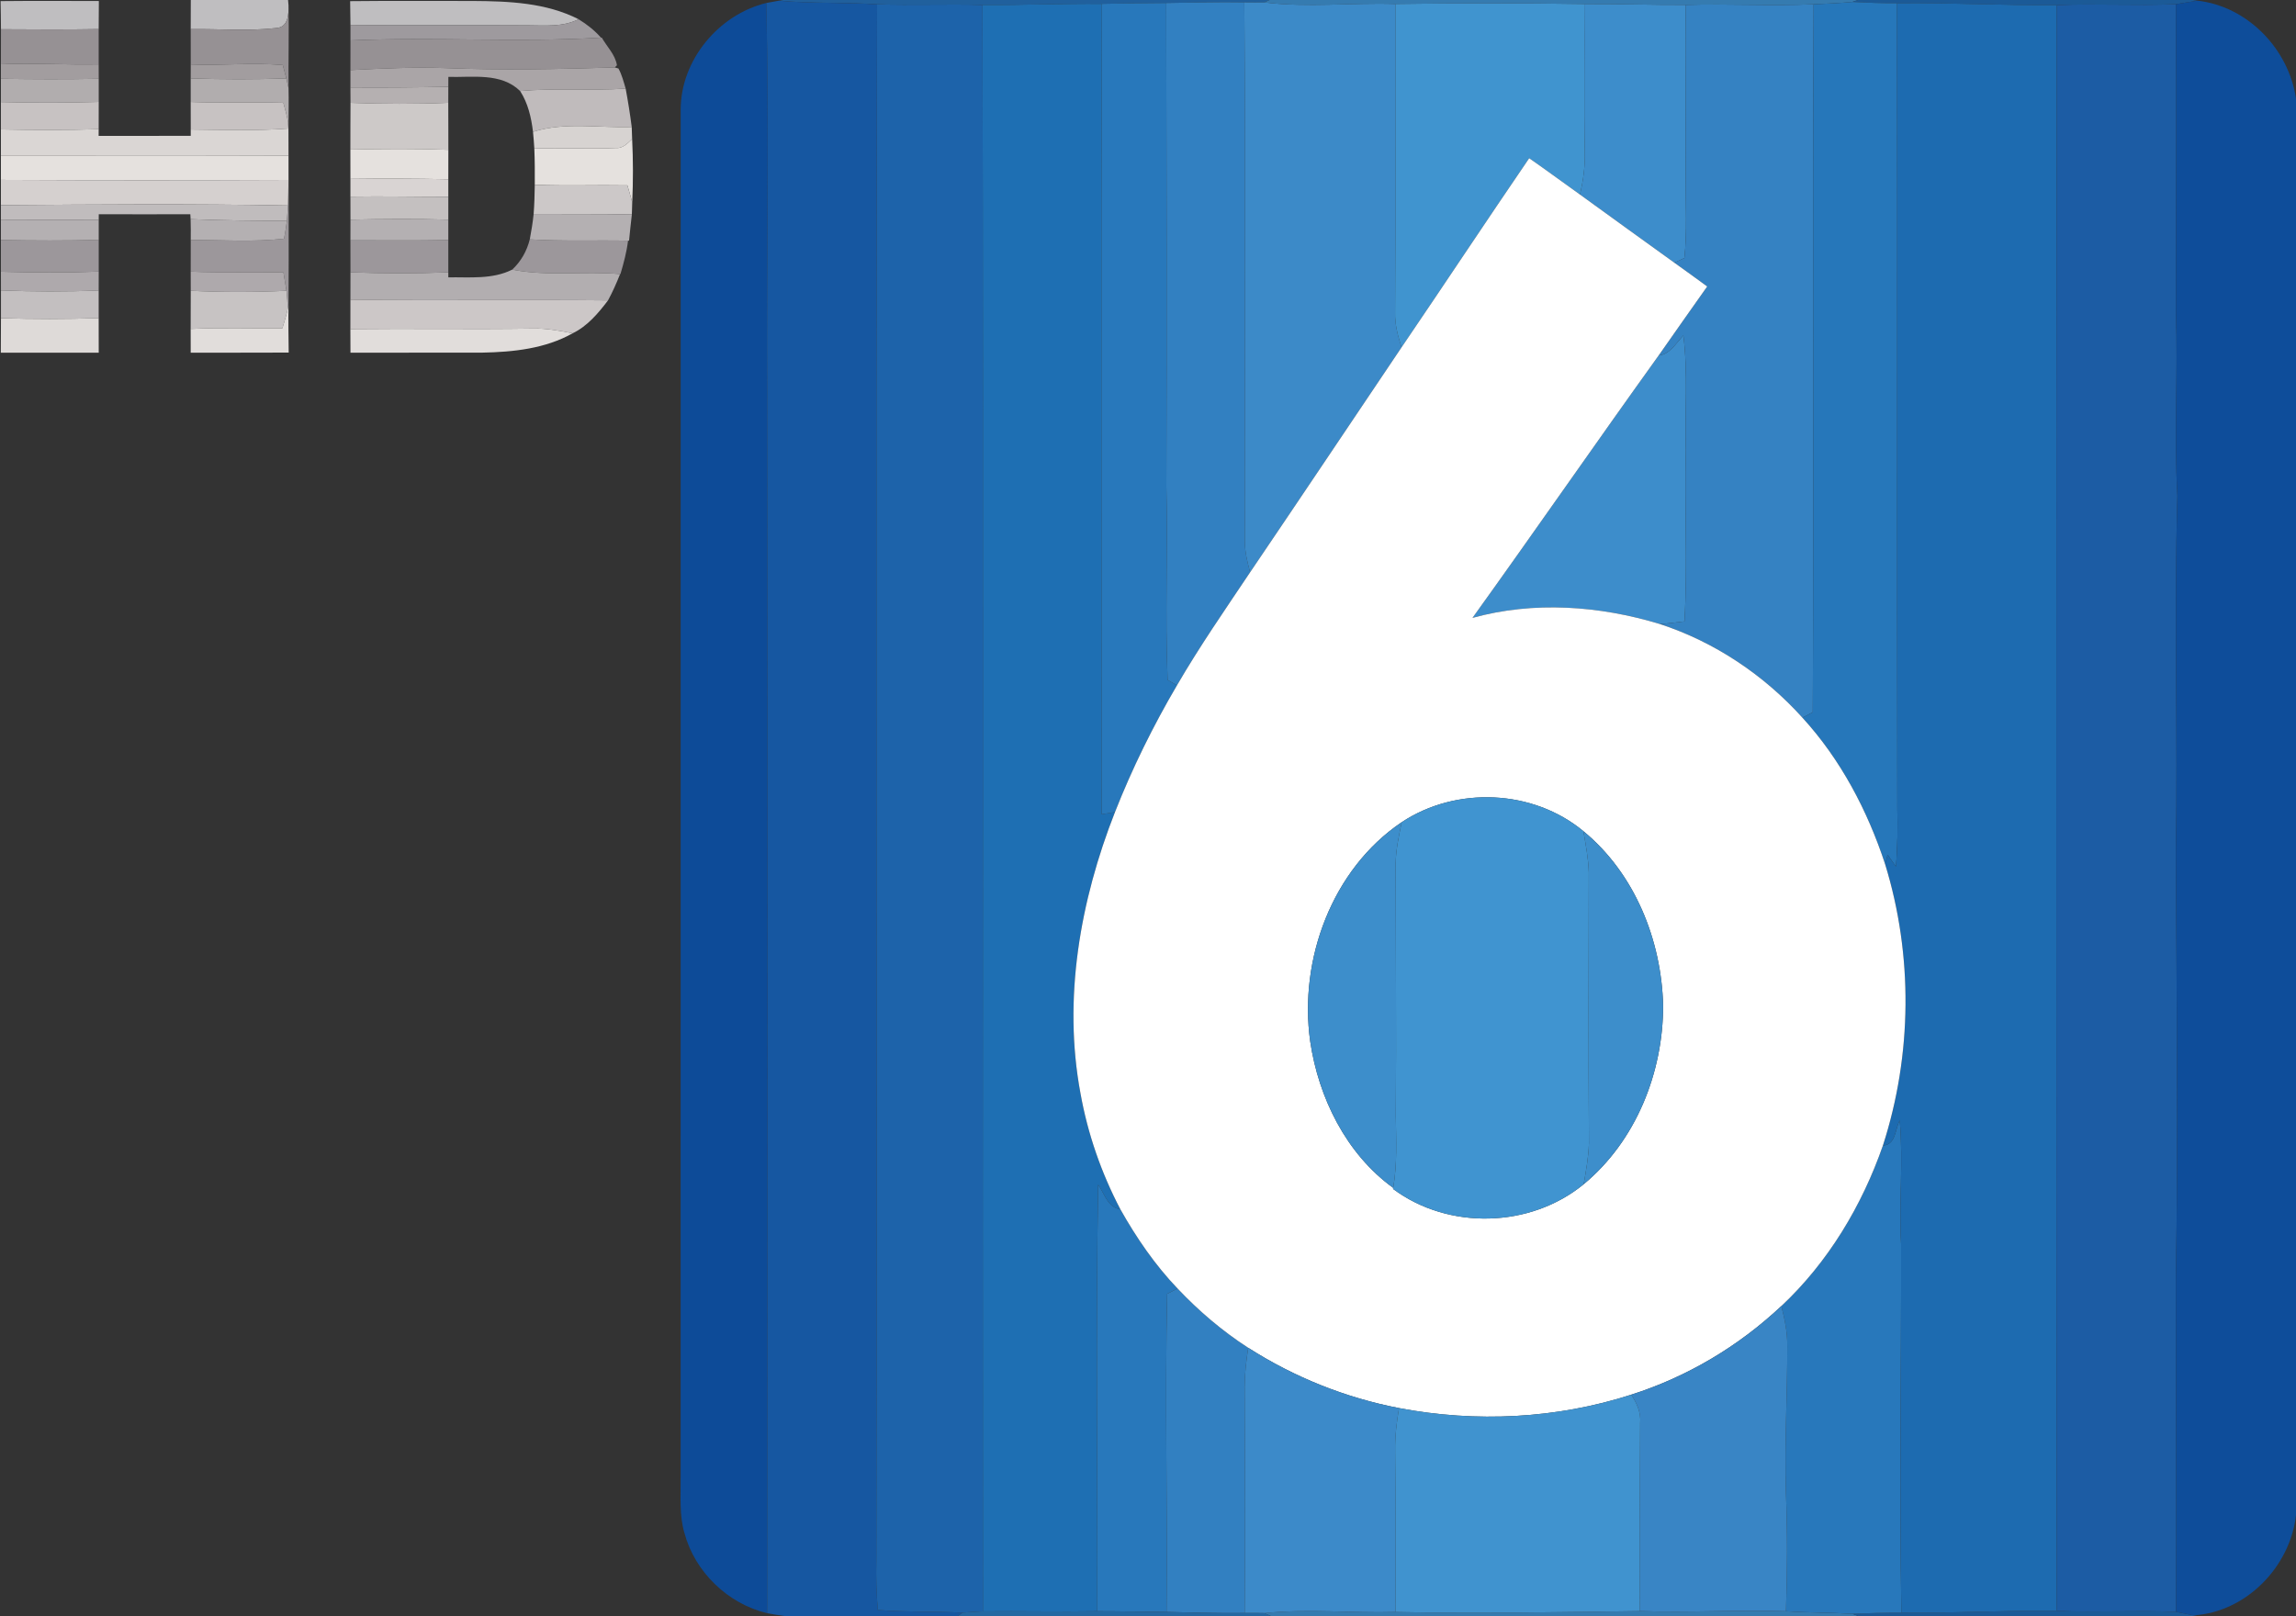 <?xml version="1.0" encoding="UTF-8" ?>
<!DOCTYPE svg PUBLIC "-//W3C//DTD SVG 1.1//EN" "http://www.w3.org/Graphics/SVG/1.1/DTD/svg11.dtd">
<svg width="500pt" height="352pt" viewBox="0 0 500 352" version="1.1" xmlns="http://www.w3.org/2000/svg">
<rect x="0" y="0" width="500" height="352" fill="#333333" stroke="none"/>
<g id="#bfbec0ff">
<path fill="#bfbec0" opacity="1.00" d=" M 41.55 0.00 L 62.73 0.00 L 62.83 1.15 C 62.87 3.26 62.76 6.00 60.03 6.12 C 53.90 6.81 47.69 6.26 41.53 6.35 C 41.53 4.24 41.54 2.12 41.55 0.00 Z" />
<path fill="#bfbec0" opacity="1.00" d=" M 0.13 0.24 C 7.26 0.17 14.40 0.20 21.53 0.22 C 21.52 2.26 21.49 4.30 21.49 6.34 C 14.40 6.46 7.30 6.41 0.21 6.37 C 0.21 4.33 0.16 2.29 0.13 0.24 Z" />
<path fill="#bfbec0" opacity="1.00" d=" M 76.25 0.25 C 85.16 0.15 94.07 0.22 102.99 0.21 C 110.78 0.26 118.91 0.57 126.00 4.19 C 122.56 5.92 118.68 5.54 114.97 5.52 C 102.08 5.43 89.20 5.58 76.32 5.44 C 76.29 3.71 76.27 1.98 76.25 0.25 Z" />
</g>
<g id="#2064a5ed">
<path fill="#2064a5" opacity="0.93" d=" M 170.65 0.00 L 276.46 0.00 L 275.30 0.52 C 273.86 0.54 272.41 0.53 270.98 0.51 C 265.31 0.40 259.64 0.59 253.97 0.65 C 249.29 0.66 244.61 0.75 239.94 0.84 C 231.28 0.77 222.62 1.14 213.96 1.08 C 206.31 0.86 198.65 1.19 191.00 0.94 C 183.88 0.47 176.73 0.78 169.62 0.15 L 170.65 0.00 Z" />
</g>
<g id="#3681baed">
<path fill="#3681ba" opacity="0.93" d=" M 276.46 0.00 L 404.63 0.00 L 403.34 0.42 C 400.55 0.69 397.75 0.81 394.95 0.93 C 385.66 1.33 376.36 0.80 367.06 1.07 C 359.71 1.10 352.37 0.84 345.02 0.88 C 331.31 0.66 317.60 0.67 303.88 0.87 C 294.36 0.55 284.79 1.71 275.30 0.52 L 276.46 0.00 Z" />
<path fill="#3681ba" opacity="0.93" d=" M 275.38 351.37 C 284.86 350.37 294.41 351.41 303.92 351.13 C 321.65 351.50 339.38 351.17 357.10 350.93 C 367.71 351.29 378.32 350.63 388.93 350.96 C 393.73 351.30 398.55 351.23 403.36 351.53 L 404.63 352.00 L 276.72 352.00 L 275.38 351.37 Z" />
</g>
<g id="#1a5e9fed">
<path fill="#1a5e9f" opacity="0.93" d=" M 404.63 0.00 L 477.50 0.00 L 478.52 0.14 C 476.96 0.41 475.40 0.66 473.85 0.91 C 465.21 1.29 456.55 0.75 447.90 1.12 C 436.30 1.22 424.71 0.56 413.12 0.70 C 409.85 0.72 406.60 0.59 403.34 0.42 L 404.63 0.00 Z" />
<path fill="#1a5e9f" opacity="0.93" d=" M 403.36 351.53 C 406.92 351.37 410.49 351.26 414.06 351.28 C 425.33 351.44 436.60 350.70 447.88 350.88 C 456.54 351.27 465.22 350.71 473.88 351.10 C 475.14 351.35 476.40 351.61 477.67 351.86 L 478.49 352.00 L 404.63 352.00 L 403.36 351.53 Z" />
</g>
<g id="#969194ff">
<path fill="#969194" opacity="1.00" d=" M 60.03 6.12 C 62.76 6.00 62.87 3.26 62.83 1.15 C 62.95 7.17 62.78 13.19 62.84 19.21 C 62.72 18.68 62.47 17.61 62.35 17.08 C 62.16 16.35 61.78 14.90 61.59 14.18 C 54.92 13.57 48.22 14.34 41.54 14.04 C 41.53 11.48 41.53 8.92 41.53 6.35 C 47.69 6.26 53.90 6.81 60.03 6.12 Z" />
<path fill="#969194" opacity="1.00" d=" M 0.21 6.37 C 7.30 6.41 14.40 6.46 21.49 6.34 C 21.48 8.90 21.50 11.46 21.49 14.02 C 14.39 14.16 7.30 13.70 0.20 14.00 C 0.19 11.46 0.22 8.92 0.21 6.37 Z" />
<path fill="#969194" opacity="1.00" d=" M 130.87 8.20 L 131.04 8.18 C 132.16 10.17 134.00 11.91 134.35 14.22 L 133.88 14.69 C 121.60 15.08 109.28 15.32 96.98 14.83 C 90.09 14.59 83.19 14.92 76.31 15.27 C 76.31 13.11 76.32 10.96 76.32 8.80 C 94.50 8.01 112.71 9.29 130.87 8.20 Z" />
</g>
<g id="#0d4b98ff">
<path fill="#0d4b98" opacity="1.00" d=" M 148.23 23.95 C 148.21 13.12 156.46 3.19 166.88 0.65 C 167.49 28.77 166.91 56.90 167.05 85.03 C 167.17 173.81 167.14 262.60 167.06 351.39 C 158.52 349.34 151.35 342.45 149.06 333.96 C 147.90 330.07 148.27 325.97 148.22 321.97 C 148.24 222.63 148.22 123.29 148.23 23.95 Z" />
</g>
<g id="#1657a1ff">
<path fill="#1657a1" opacity="1.00" d=" M 166.88 0.65 C 167.57 0.52 168.93 0.28 169.62 0.15 C 176.73 0.78 183.88 0.47 191.00 0.94 C 190.68 113.96 191.03 226.98 190.84 339.99 C 190.75 343.56 190.86 347.13 191.16 350.69 C 197.32 351.17 203.49 350.97 209.65 351.27 L 208.57 352.00 L 170.82 352.00 C 169.56 351.83 168.30 351.63 167.06 351.39 C 167.14 262.60 167.17 173.81 167.05 85.03 C 166.91 56.90 167.49 28.77 166.88 0.65 Z" />
</g>
<g id="#1d63aaff">
<path fill="#1d63aa" opacity="1.00" d=" M 191.00 0.94 C 198.65 1.19 206.31 0.86 213.96 1.08 C 214.17 117.72 213.95 234.36 214.05 350.99 C 212.58 351.04 211.11 351.14 209.65 351.27 C 203.49 350.97 197.32 351.17 191.16 350.69 C 190.86 347.13 190.75 343.56 190.84 339.99 C 191.03 226.98 190.68 113.96 191.00 0.94 Z" />
</g>
<g id="#1e6fb3ff">
<path fill="#1e6fb3" opacity="1.00" d=" M 213.96 1.08 C 222.62 1.14 231.28 0.77 239.94 0.84 C 239.79 59.68 239.90 118.52 239.90 177.36 C 240.86 177.19 241.84 177.04 242.81 176.89 C 235.22 196.20 231.45 217.52 235.29 238.12 C 236.86 246.93 239.83 255.49 243.99 263.42 C 241.23 263.04 240.52 260.00 239.15 258.04 C 238.60 289.00 239.03 319.99 238.94 350.96 C 230.64 351.10 222.34 350.90 214.05 350.99 C 213.95 234.36 214.17 117.72 213.96 1.08 Z" />
</g>
<g id="#2878bbff">
<path fill="#2878bb" opacity="1.00" d=" M 239.94 0.84 C 244.61 0.75 249.29 0.66 253.97 0.65 C 254.05 35.76 254.11 70.86 254.00 105.96 C 254.33 120.01 253.69 134.07 254.27 148.11 C 254.95 148.50 255.62 148.89 256.31 149.28 C 251.12 158.12 246.57 167.34 242.81 176.89 C 241.84 177.04 240.86 177.19 239.90 177.36 C 239.90 118.52 239.79 59.68 239.94 0.84 Z" />
<path fill="#2878bb" opacity="1.00" d=" M 413.70 244.05 C 414.52 253.01 413.50 262.00 414.00 270.97 C 414.06 297.74 413.62 324.51 414.06 351.28 C 410.49 351.26 406.92 351.37 403.36 351.53 C 398.55 351.23 393.73 351.30 388.93 350.96 C 389.24 342.31 389.25 333.65 388.92 325.01 C 388.58 314.35 389.26 303.69 389.21 293.03 C 389.24 290.13 388.64 287.28 387.92 284.49 C 398.11 274.93 405.47 262.66 410.04 249.52 C 412.86 249.39 412.69 245.95 413.70 244.05 Z" />
<path fill="#2878bb" opacity="1.00" d=" M 239.15 258.04 C 240.52 260.00 241.23 263.04 243.99 263.42 C 247.47 269.61 251.52 275.52 256.44 280.67 C 255.68 281.05 254.92 281.44 254.17 281.83 C 253.67 304.91 254.26 328.02 254.04 351.12 C 249.01 351.08 243.97 350.96 238.94 350.96 C 239.03 319.99 238.60 289.00 239.15 258.04 Z" />
</g>
<g id="#3280c1ff">
<path fill="#3280c1" opacity="1.00" d=" M 253.97 0.65 C 259.64 0.59 265.31 0.40 270.98 0.51 C 271.28 39.66 271.05 78.82 271.09 117.98 C 271.10 120.25 271.65 122.47 272.24 124.65 C 266.80 132.78 261.22 140.82 256.31 149.28 C 255.62 148.89 254.95 148.50 254.27 148.11 C 253.69 134.07 254.33 120.01 254.00 105.96 C 254.11 70.86 254.05 35.76 253.97 0.65 Z" />
<path fill="#3280c1" opacity="1.00" d=" M 254.17 281.83 C 254.92 281.44 255.68 281.05 256.44 280.67 C 261.05 285.55 266.19 289.93 271.83 293.58 C 271.40 296.38 271.06 299.21 271.05 302.05 C 271.12 318.48 271.20 334.91 271.06 351.35 C 265.38 351.43 259.71 351.24 254.04 351.12 C 254.26 328.02 253.67 304.91 254.17 281.83 Z" />
</g>
<g id="#3c8ac8ff">
<path fill="#3c8ac8" opacity="1.00" d=" M 270.98 0.51 C 272.41 0.53 273.86 0.54 275.30 0.52 C 284.79 1.71 294.36 0.55 303.88 0.87 C 303.84 23.27 303.95 45.67 303.81 68.07 C 303.74 70.67 304.42 73.20 305.22 75.65 C 294.23 91.99 283.28 108.35 272.24 124.65 C 271.65 122.47 271.10 120.25 271.09 117.98 C 271.05 78.82 271.28 39.66 270.98 0.51 Z" />
</g>
<g id="#4094cfff">
<path fill="#4094cf" opacity="1.00" d=" M 303.88 0.87 C 317.60 0.67 331.31 0.66 345.02 0.88 C 345.13 11.58 344.92 22.29 345.12 32.99 C 345.22 36.15 344.78 39.30 344.08 42.38 C 340.38 39.76 336.74 37.04 333.01 34.46 C 323.67 48.14 314.53 61.95 305.22 75.65 C 304.42 73.20 303.74 70.67 303.81 68.07 C 303.95 45.67 303.84 23.27 303.88 0.87 Z" />
</g>
<g id="#3d8dcbff">
<path fill="#3d8dcb" opacity="1.00" d=" M 345.02 0.88 C 352.37 0.84 359.71 1.10 367.06 1.07 C 367.25 13.73 366.99 26.40 367.11 39.06 C 367.07 44.78 367.41 50.51 366.81 56.21 C 366.08 56.55 365.35 56.89 364.62 57.22 C 357.75 52.31 350.93 47.32 344.08 42.38 C 344.78 39.30 345.22 36.15 345.12 32.99 C 344.92 22.29 345.13 11.58 345.02 0.88 Z" />
<path fill="#3d8dcb" opacity="1.00" d=" M 366.59 73.08 C 367.63 81.36 366.87 89.74 367.13 98.07 C 366.80 110.50 367.54 122.94 366.83 135.35 C 365.04 135.56 363.27 135.80 361.48 135.93 C 348.33 131.93 334.00 130.89 320.66 134.59 C 334.29 115.63 347.57 96.41 361.20 77.44 C 363.72 77.15 364.99 74.72 366.59 73.08 Z" />
</g>
<g id="#3582c2ff">
<path fill="#3582c2" opacity="1.00" d=" M 367.06 1.07 C 376.36 0.80 385.66 1.33 394.95 0.93 C 394.71 52.33 395.02 103.74 394.77 155.14 C 394.01 155.53 393.26 155.93 392.51 156.32 C 384.13 147.02 373.40 139.83 361.48 135.93 C 363.27 135.80 365.04 135.56 366.83 135.35 C 367.54 122.94 366.80 110.50 367.13 98.07 C 366.87 89.74 367.63 81.36 366.59 73.08 C 364.99 74.72 363.72 77.15 361.20 77.44 C 364.69 72.40 368.26 67.42 371.78 62.40 C 369.40 60.66 367.02 58.93 364.62 57.22 C 365.35 56.89 366.08 56.55 366.81 56.21 C 367.41 50.51 367.07 44.78 367.11 39.06 C 366.99 26.40 367.25 13.73 367.06 1.07 Z" />
</g>
<g id="#2677baff">
<path fill="#2677ba" opacity="1.00" d=" M 394.95 0.93 C 397.75 0.81 400.55 0.69 403.34 0.42 C 406.60 0.59 409.85 0.72 413.12 0.70 C 413.20 59.13 413.09 117.55 413.18 175.97 C 413.27 180.24 413.24 184.52 412.87 188.77 C 412.27 187.90 411.67 187.03 411.07 186.17 C 410.93 186.67 410.65 187.69 410.51 188.20 C 406.68 176.54 400.83 165.41 392.51 156.32 C 393.26 155.93 394.01 155.53 394.77 155.14 C 395.02 103.74 394.71 52.33 394.95 0.93 Z" />
</g>
<g id="#1d6bb0ff">
<path fill="#1d6bb0" opacity="1.00" d=" M 413.12 0.70 C 424.71 0.56 436.30 1.22 447.90 1.12 C 447.77 117.70 447.80 234.29 447.88 350.88 C 436.60 350.70 425.33 351.44 414.06 351.28 C 413.62 324.51 414.06 297.74 414.00 270.97 C 413.50 262.00 414.52 253.01 413.70 244.05 C 412.69 245.95 412.86 249.39 410.04 249.52 C 416.42 229.77 416.63 208.04 410.51 188.20 C 410.65 187.69 410.93 186.67 411.07 186.17 C 411.67 187.03 412.27 187.90 412.87 188.77 C 413.24 184.52 413.27 180.24 413.18 175.97 C 413.09 117.55 413.20 59.13 413.12 0.70 Z" />
</g>
<g id="#1c5ca4ff">
<path fill="#1c5ca4" opacity="1.00" d=" M 447.90 1.12 C 456.55 0.75 465.21 1.29 473.85 0.91 C 473.99 23.28 473.86 45.63 473.85 68.00 C 474.31 81.34 473.42 94.68 474.17 108.02 C 473.42 134.02 474.29 160.04 473.83 186.04 C 474.00 217.04 474.36 248.06 473.83 279.07 C 473.87 303.08 473.96 327.08 473.88 351.10 C 465.22 350.71 456.54 351.27 447.88 350.88 C 447.80 234.29 447.77 117.70 447.90 1.12 Z" />
</g>
<g id="#0e4d9aff">
<path fill="#0e4d9a" opacity="1.00" d=" M 473.85 0.91 C 475.40 0.66 476.96 0.41 478.52 0.14 C 489.48 1.38 498.44 10.70 500.00 21.51 L 500.00 330.04 C 498.72 341.30 489.12 351.17 477.67 351.86 C 476.40 351.61 475.14 351.35 473.88 351.10 C 473.96 327.08 473.87 303.08 473.83 279.07 C 474.36 248.06 474.00 217.04 473.83 186.04 C 474.29 160.04 473.42 134.02 474.17 108.02 C 473.42 94.68 474.31 81.34 473.85 68.00 C 473.86 45.63 473.99 23.28 473.85 0.91 Z" />
</g>
<g id="#9e9a9eff">
<path fill="#9e9a9e" opacity="1.00" d=" M 126.00 4.19 C 127.80 5.30 129.48 6.60 130.87 8.20 C 112.71 9.29 94.50 8.01 76.32 8.80 C 76.32 7.68 76.31 6.56 76.32 5.44 C 89.20 5.58 102.08 5.43 114.97 5.52 C 118.68 5.54 122.56 5.92 126.00 4.19 Z" />
</g>
<g id="#a29d9fff">
<path fill="#a29d9f" opacity="1.00" d=" M 0.20 14.00 C 7.30 13.70 14.39 14.16 21.49 14.02 C 21.49 14.80 21.50 16.37 21.50 17.16 C 14.40 17.30 7.30 17.27 0.20 17.16 C 0.20 16.37 0.20 14.79 0.20 14.00 Z" />
<path fill="#a29d9f" opacity="1.00" d=" M 41.54 14.04 C 48.22 14.34 54.92 13.57 61.59 14.18 C 61.78 14.90 62.16 16.35 62.35 17.08 C 55.41 17.33 48.47 17.31 41.53 17.08 C 41.53 16.32 41.53 14.80 41.54 14.04 Z" />
</g>
<g id="#aaa5a7ff">
<path fill="#aaa5a7" opacity="1.00" d=" M 76.31 15.27 C 83.19 14.92 90.09 14.59 96.98 14.83 C 109.28 15.32 121.60 15.08 133.88 14.69 L 134.68 14.92 C 135.43 16.29 135.81 17.81 136.25 19.30 C 128.59 19.82 120.91 19.15 113.27 19.83 C 109.13 15.77 102.89 16.89 97.64 16.75 C 97.64 17.29 97.64 18.37 97.63 18.91 C 90.53 19.04 83.42 19.11 76.31 19.05 C 76.31 17.79 76.31 16.53 76.31 15.27 Z" />
</g>
<g id="#b1adaeff">
<path fill="#b1adae" opacity="1.00" d=" M 0.20 17.16 C 7.30 17.27 14.40 17.30 21.50 17.16 C 21.49 18.84 21.50 20.52 21.50 22.20 C 14.40 22.40 7.30 22.40 0.20 22.23 C 0.20 20.54 0.20 18.85 0.20 17.16 Z" />
<path fill="#b1adae" opacity="1.00" d=" M 41.53 17.08 C 48.47 17.31 55.41 17.33 62.35 17.08 C 62.47 17.61 62.72 18.68 62.84 19.21 C 62.90 21.94 62.84 24.67 62.83 27.40 L 62.73 26.61 C 62.49 25.18 62.08 23.79 61.70 22.39 C 54.98 22.20 48.25 22.45 41.53 22.21 C 41.53 20.50 41.54 18.79 41.53 17.08 Z" />
</g>
<g id="#b5b0b1ff">
<path fill="#b5b0b1" opacity="1.00" d=" M 76.31 19.05 C 83.42 19.11 90.53 19.04 97.63 18.91 C 97.63 19.78 97.62 21.52 97.62 22.39 C 90.53 22.70 83.42 22.66 76.33 22.40 C 76.33 21.57 76.31 19.89 76.31 19.05 Z" />
</g>
<g id="#c0bbbcff">
<path fill="#c0bbbc" opacity="1.00" d=" M 113.27 19.83 C 120.91 19.15 128.59 19.82 136.25 19.30 C 136.77 22.07 137.21 24.86 137.57 27.66 C 130.41 27.90 123.02 26.52 116.07 28.71 C 115.70 25.61 114.99 22.49 113.27 19.83 Z" />
</g>
<g id="#c7c2c2ff">
<path fill="#c7c2c2" opacity="1.00" d=" M 0.20 22.23 C 7.30 22.40 14.40 22.40 21.50 22.20 C 21.49 24.18 21.50 26.16 21.49 28.14 C 14.39 28.37 7.29 28.34 0.20 28.19 C 0.20 26.20 0.21 24.22 0.20 22.23 Z" />
<path fill="#c7c2c2" opacity="1.00" d=" M 41.53 22.21 C 48.25 22.45 54.98 22.20 61.70 22.39 C 62.08 23.79 62.49 25.18 62.73 26.61 L 62.80 28.00 C 55.72 28.53 48.63 28.28 41.54 28.21 C 41.53 26.21 41.54 24.21 41.53 22.21 Z" />
</g>
<g id="#cdc9c8ff">
<path fill="#cdc9c8" opacity="1.00" d=" M 76.33 22.40 C 83.42 22.66 90.53 22.70 97.62 22.39 C 97.61 25.80 97.66 29.22 97.64 32.63 C 90.53 32.37 83.41 32.42 76.30 32.58 C 76.28 29.19 76.33 25.80 76.33 22.40 Z" />
</g>
<g id="#9c979bff">
<path fill="#9c979b" opacity="1.00" d=" M 62.73 26.61 L 62.83 27.40 C 62.83 40.44 62.92 53.48 62.83 66.52 L 62.67 67.31 C 62.63 65.98 62.53 64.66 62.38 63.34 C 62.18 62.01 61.96 60.68 61.73 59.35 C 55.00 59.20 48.26 59.43 41.53 59.17 C 41.52 56.87 41.53 54.57 41.54 52.27 C 48.32 52.26 55.11 52.75 61.86 51.99 C 62.10 50.71 62.31 49.42 62.48 48.13 C 62.54 47.29 62.66 45.60 62.71 44.76 C 62.77 42.91 62.79 41.05 62.82 39.20 C 62.83 37.43 62.82 35.67 62.82 33.90 C 62.81 31.93 62.82 29.97 62.80 28.00 L 62.73 26.61 Z" />
<path fill="#9c979b" opacity="1.00" d=" M 0.20 52.28 C 7.29 52.40 14.40 52.45 21.50 52.24 C 21.49 54.55 21.50 56.85 21.50 59.16 C 14.40 59.43 7.30 59.37 0.20 59.19 C 0.20 56.88 0.19 54.58 0.20 52.28 Z" />
<path fill="#9c979b" opacity="1.00" d=" M 76.31 52.34 C 83.42 52.34 90.52 52.43 97.63 52.28 C 97.64 54.63 97.63 56.97 97.63 59.32 C 90.53 59.60 83.42 59.58 76.32 59.32 C 76.31 56.99 76.30 54.67 76.31 52.34 Z" />
<path fill="#9c979b" opacity="1.00" d=" M 115.37 52.14 C 122.50 52.57 129.64 52.28 136.77 52.42 C 136.47 54.90 135.82 57.32 135.11 59.71 L 135.04 59.70 C 127.21 59.00 119.30 60.26 111.54 58.73 C 113.45 56.97 114.74 54.66 115.37 52.14 Z" />
</g>
<g id="#dad6d4ff">
<path fill="#dad6d4" opacity="1.00" d=" M 0.20 28.19 C 7.29 28.34 14.39 28.37 21.49 28.14 C 21.49 28.51 21.48 29.23 21.48 29.60 C 28.17 29.59 34.86 29.59 41.54 29.59 C 41.54 29.25 41.54 28.56 41.54 28.21 C 48.63 28.28 55.72 28.53 62.80 28.00 C 62.82 29.97 62.81 31.93 62.82 33.90 C 41.95 33.82 21.07 33.87 0.20 33.87 C 0.20 31.98 0.20 30.08 0.20 28.19 Z" />
</g>
<g id="#d7d3d1ff">
<path fill="#d7d3d1" opacity="1.00" d=" M 116.07 28.71 C 123.02 26.52 130.41 27.90 137.57 27.66 C 137.59 28.31 137.64 29.62 137.66 30.27 C 136.65 31.23 135.62 32.39 134.07 32.24 C 128.17 32.50 122.26 32.15 116.36 32.35 C 116.29 31.14 116.19 29.92 116.07 28.71 Z" />
</g>
<g id="#e5e1deff">
<path fill="#e5e1de" opacity="1.00" d=" M 137.66 30.27 C 137.89 34.86 137.89 39.47 137.68 44.06 C 137.35 42.83 137.00 41.60 136.63 40.38 C 129.90 40.26 123.18 40.52 116.46 40.25 C 116.48 37.62 116.47 34.98 116.36 32.35 C 122.26 32.15 128.17 32.50 134.07 32.24 C 135.62 32.39 136.65 31.23 137.66 30.27 Z" />
<path fill="#e5e1de" opacity="1.00" d=" M 76.30 32.58 C 83.41 32.42 90.53 32.37 97.64 32.63 C 97.64 34.77 97.63 36.91 97.63 39.05 C 90.53 38.90 83.42 38.88 76.31 38.97 C 76.31 36.84 76.31 34.71 76.30 32.58 Z" />
<path fill="#e5e1de" opacity="1.00" d=" M 0.20 33.87 C 21.07 33.87 41.95 33.82 62.82 33.90 C 62.82 35.67 62.83 37.43 62.82 39.20 C 41.95 39.29 21.07 39.29 0.20 39.19 C 0.20 37.42 0.19 35.64 0.20 33.87 Z" />
</g>
<g id="#ffffffff">
<path fill="#ffffff" opacity="1.00" d=" M 305.22 75.65 C 314.53 61.95 323.67 48.14 333.01 34.46 C 336.74 37.04 340.38 39.76 344.08 42.38 C 350.93 47.32 357.75 52.31 364.62 57.22 C 367.02 58.93 369.40 60.66 371.78 62.40 C 368.26 67.42 364.69 72.40 361.20 77.44 C 347.57 96.41 334.29 115.63 320.66 134.59 C 334.00 130.89 348.33 131.93 361.48 135.93 C 373.40 139.83 384.13 147.02 392.51 156.32 C 400.83 165.41 406.68 176.54 410.51 188.20 C 416.63 208.04 416.42 229.77 410.04 249.52 C 405.47 262.66 398.11 274.93 387.92 284.49 C 378.63 293.24 367.40 299.92 355.23 303.79 C 338.99 309.04 321.42 309.90 304.67 306.71 C 293.02 304.47 281.82 299.98 271.83 293.58 C 266.19 289.93 261.05 285.55 256.44 280.67 C 251.52 275.52 247.47 269.61 243.99 263.42 C 239.83 255.49 236.86 246.93 235.29 238.12 C 231.45 217.52 235.22 196.20 242.81 176.89 C 246.57 167.34 251.12 158.12 256.31 149.28 C 261.22 140.82 266.80 132.78 272.24 124.65 C 283.28 108.35 294.23 91.99 305.22 75.65 M 305.25 179.09 C 290.08 189.33 282.82 209.00 285.32 226.82 C 287.14 239.14 293.16 251.34 303.40 258.75 L 303.37 258.98 C 315.45 267.97 333.26 267.50 344.88 257.95 C 356.25 248.54 362.19 233.63 362.18 219.05 C 361.83 204.78 356.00 190.24 344.82 181.05 C 333.82 171.92 317.13 171.23 305.25 179.09 Z" />
</g>
<g id="#d5d0cfff">
<path fill="#d5d0cf" opacity="1.00" d=" M 0.20 39.19 C 21.07 39.29 41.95 39.29 62.82 39.20 C 62.79 41.05 62.77 42.91 62.71 44.76 C 41.88 44.37 21.04 44.53 0.20 44.69 C 0.21 42.85 0.19 41.02 0.20 39.19 Z" />
</g>
<g id="#d9d4d3ff">
<path fill="#d9d4d3" opacity="1.00" d=" M 76.31 38.97 C 83.42 38.88 90.53 38.90 97.63 39.05 C 97.63 40.32 97.63 41.60 97.63 42.87 C 90.52 42.88 83.42 42.71 76.31 42.83 C 76.31 41.55 76.31 40.26 76.31 38.97 Z" />
</g>
<g id="#ccc8c8ff">
<path fill="#ccc8c8" opacity="1.00" d=" M 116.46 40.25 C 123.18 40.52 129.90 40.26 136.63 40.38 C 137.00 41.60 137.35 42.83 137.68 44.06 C 137.66 44.73 137.62 46.06 137.60 46.72 C 130.47 46.57 123.34 46.66 116.21 46.61 C 116.37 44.49 116.43 42.37 116.46 40.25 Z" />
</g>
<g id="#c4c0c0ff">
<path fill="#c4c0c0" opacity="1.00" d=" M 76.31 42.83 C 83.42 42.71 90.52 42.88 97.63 42.87 C 97.63 44.53 97.63 46.18 97.63 47.84 C 90.53 47.65 83.42 47.70 76.32 47.84 C 76.31 46.17 76.31 44.50 76.31 42.83 Z" />
</g>
<g id="#c0bcbdff">
<path fill="#c0bcbd" opacity="1.00" d=" M 0.20 44.69 C 21.04 44.53 41.88 44.37 62.71 44.76 C 62.66 45.60 62.54 47.29 62.48 48.13 C 55.49 48.06 48.49 48.04 41.51 47.74 C 41.49 47.47 41.47 46.93 41.45 46.66 C 34.80 46.69 28.16 46.68 21.51 46.66 C 21.51 46.98 21.50 47.61 21.50 47.92 C 14.40 47.91 7.30 47.87 0.20 47.93 C 0.20 47.12 0.20 45.50 0.20 44.69 Z" />
</g>
<g id="#b4b0b2ff">
<path fill="#b4b0b2" opacity="1.00" d=" M 115.37 52.14 C 115.72 50.31 116.02 48.46 116.21 46.61 C 123.34 46.66 130.47 46.57 137.60 46.72 C 137.37 48.62 137.18 50.52 136.99 52.42 L 136.77 52.42 C 129.64 52.28 122.50 52.57 115.37 52.14 Z" />
<path fill="#b4b0b2" opacity="1.00" d=" M 0.20 47.93 C 7.30 47.87 14.40 47.91 21.50 47.92 C 21.50 49.36 21.50 50.80 21.50 52.24 C 14.40 52.45 7.29 52.40 0.20 52.28 C 0.20 50.83 0.20 49.38 0.20 47.93 Z" />
<path fill="#b4b0b2" opacity="1.00" d=" M 41.51 47.74 C 48.49 48.04 55.49 48.06 62.48 48.13 C 62.31 49.42 62.10 50.71 61.86 51.99 C 55.11 52.75 48.32 52.26 41.54 52.27 C 41.56 50.76 41.55 49.25 41.51 47.74 Z" />
<path fill="#b4b0b2" opacity="1.00" d=" M 76.32 47.84 C 83.42 47.70 90.53 47.65 97.63 47.84 C 97.63 49.32 97.63 50.80 97.63 52.28 C 90.52 52.43 83.42 52.34 76.31 52.34 C 76.31 50.84 76.32 49.34 76.32 47.84 Z" />
</g>
<g id="#aea9acff">
<path fill="#aea9ac" opacity="1.00" d=" M 0.20 59.19 C 7.30 59.37 14.40 59.43 21.50 59.16 C 21.49 60.53 21.49 61.90 21.49 63.27 C 14.40 63.57 7.30 63.54 0.21 63.26 C 0.20 61.90 0.20 60.54 0.20 59.19 Z" />
<path fill="#aea9ac" opacity="1.00" d=" M 41.53 59.17 C 48.26 59.43 55.00 59.20 61.73 59.35 C 61.96 60.68 62.18 62.01 62.38 63.34 C 55.44 63.67 48.48 63.68 41.54 63.34 C 41.54 61.95 41.54 60.56 41.53 59.17 Z" />
</g>
<g id="#b2aeb0ff">
<path fill="#b2aeb0" opacity="1.00" d=" M 76.32 59.32 C 83.42 59.58 90.53 59.60 97.63 59.32 C 97.63 59.59 97.63 60.14 97.63 60.41 C 102.29 60.34 107.23 60.90 111.54 58.73 C 119.30 60.26 127.21 59.00 135.04 59.70 C 134.26 61.66 133.41 63.59 132.41 65.43 C 113.71 65.24 95.01 65.50 76.31 65.28 C 76.31 63.30 76.32 61.31 76.32 59.32 Z" />
</g>
<g id="#c3bfc0ff">
<path fill="#c3bfc0" opacity="1.00" d=" M 0.21 63.26 C 7.30 63.54 14.40 63.57 21.49 63.27 C 21.49 65.28 21.50 67.29 21.49 69.29 C 14.40 69.54 7.30 69.53 0.21 69.31 C 0.20 67.29 0.21 65.28 0.21 63.26 Z" />
</g>
<g id="#c7c3c3ff">
<path fill="#c7c3c3" opacity="1.00" d=" M 41.54 63.34 C 48.48 63.68 55.44 63.67 62.38 63.34 C 62.53 64.66 62.63 65.98 62.67 67.31 C 62.35 68.72 61.91 70.11 61.50 71.50 C 54.84 71.58 48.18 71.32 41.52 71.65 C 41.52 68.88 41.54 66.11 41.54 63.34 Z" />
</g>
<g id="#ccc7c7ff">
<path fill="#ccc7c7" opacity="1.00" d=" M 76.31 65.28 C 95.01 65.50 113.71 65.24 132.41 65.43 C 130.29 68.22 127.93 71.04 124.72 72.59 C 121.85 72.06 118.96 71.48 116.03 71.57 C 102.79 71.77 89.54 71.53 76.30 71.68 C 76.30 69.55 76.32 67.41 76.31 65.28 Z" />
</g>
<g id="#e1dddbff">
<path fill="#e1dddb" opacity="1.00" d=" M 62.67 67.31 L 62.83 66.52 C 62.77 69.95 62.83 73.38 62.87 76.80 C 55.76 76.84 48.64 76.81 41.53 76.82 C 41.52 75.10 41.53 73.37 41.52 71.65 C 48.18 71.32 54.84 71.58 61.50 71.50 C 61.91 70.11 62.35 68.72 62.67 67.31 Z" />
<path fill="#e1dddb" opacity="1.00" d=" M 76.30 71.68 C 89.54 71.53 102.79 71.77 116.03 71.57 C 118.96 71.48 121.85 72.06 124.72 72.59 C 118.77 75.95 111.78 76.68 105.06 76.81 C 95.48 76.85 85.90 76.79 76.32 76.83 C 76.32 75.11 76.31 73.40 76.30 71.68 Z" />
</g>
<g id="#dedad8ff">
<path fill="#dedad8" opacity="1.00" d=" M 0.21 69.31 C 7.30 69.53 14.40 69.54 21.49 69.29 C 21.49 71.81 21.50 74.32 21.50 76.83 C 14.39 76.82 7.29 76.84 0.18 76.82 C 0.19 74.32 0.21 71.82 0.21 69.31 Z" />
</g>
<g id="#4094d0ff">
<path fill="#4094d0" opacity="1.00" d=" M 305.25 179.09 C 317.13 171.23 333.82 171.92 344.82 181.05 C 345.33 184.03 345.90 187.00 345.99 190.03 C 345.97 209.69 345.88 229.35 346.02 249.01 C 345.94 252.02 345.39 254.99 344.88 257.95 C 333.26 267.50 315.45 267.97 303.37 258.98 L 303.40 258.75 C 304.30 253.54 304.03 248.25 303.96 242.99 C 304.10 224.66 303.94 206.33 303.93 188.00 C 304.00 184.98 304.64 182.03 305.25 179.09 Z" />
</g>
<g id="#3d8ecbff">
<path fill="#3d8ecb" opacity="1.00" d=" M 285.32 226.82 C 282.82 209.00 290.08 189.33 305.25 179.09 C 304.64 182.03 304.00 184.98 303.93 188.00 C 303.94 206.33 304.10 224.66 303.96 242.99 C 304.03 248.25 304.30 253.54 303.40 258.75 C 293.16 251.34 287.14 239.14 285.32 226.82 Z" />
<path fill="#3d8ecb" opacity="1.00" d=" M 345.99 190.03 C 345.90 187.00 345.33 184.03 344.82 181.05 C 356.00 190.24 361.83 204.78 362.18 219.05 C 362.19 233.63 356.25 248.54 344.88 257.95 C 345.39 254.99 345.94 252.02 346.02 249.01 C 345.88 229.35 345.97 209.69 345.99 190.03 Z" />
</g>
<g id="#3985c5ff">
<path fill="#3985c5" opacity="1.00" d=" M 355.23 303.79 C 367.40 299.92 378.63 293.24 387.92 284.49 C 388.64 287.28 389.24 290.13 389.21 293.03 C 389.26 303.69 388.58 314.35 388.92 325.01 C 389.25 333.65 389.24 342.31 388.93 350.96 C 378.32 350.63 367.71 351.29 357.10 350.93 C 357.04 337.27 357.08 323.61 357.18 309.95 C 357.38 307.68 356.45 305.63 355.23 303.79 Z" />
</g>
<g id="#3c8ac9ff">
<path fill="#3c8ac9" opacity="1.00" d=" M 271.83 293.58 C 281.82 299.98 293.02 304.47 304.67 306.71 C 304.14 309.78 303.77 312.89 303.82 316.01 C 303.96 327.72 303.86 339.42 303.92 351.13 C 294.41 351.41 284.86 350.37 275.38 351.37 C 273.93 351.34 272.49 351.33 271.06 351.35 C 271.20 334.91 271.12 318.48 271.05 302.05 C 271.06 299.21 271.40 296.38 271.83 293.58 Z" />
</g>
<g id="#4093cfff">
<path fill="#4093cf" opacity="1.00" d=" M 304.67 306.71 C 321.42 309.90 338.99 309.04 355.23 303.79 C 356.45 305.63 357.38 307.68 357.18 309.95 C 357.08 323.61 357.04 337.27 357.10 350.93 C 339.38 351.17 321.65 351.50 303.92 351.13 C 303.86 339.42 303.96 327.72 303.82 316.01 C 303.77 312.89 304.14 309.78 304.67 306.71 Z" />
</g>
<g id="#246dabed">
<path fill="#246dab" opacity="0.93" d=" M 209.65 351.27 C 211.11 351.14 212.58 351.04 214.05 350.99 C 222.34 350.90 230.64 351.10 238.94 350.96 C 243.97 350.96 249.01 351.08 254.04 351.12 C 259.71 351.24 265.38 351.43 271.06 351.35 C 272.49 351.33 273.93 351.34 275.38 351.37 L 276.72 352.00 L 208.57 352.00 L 209.65 351.27 Z" />
</g>
</svg>
